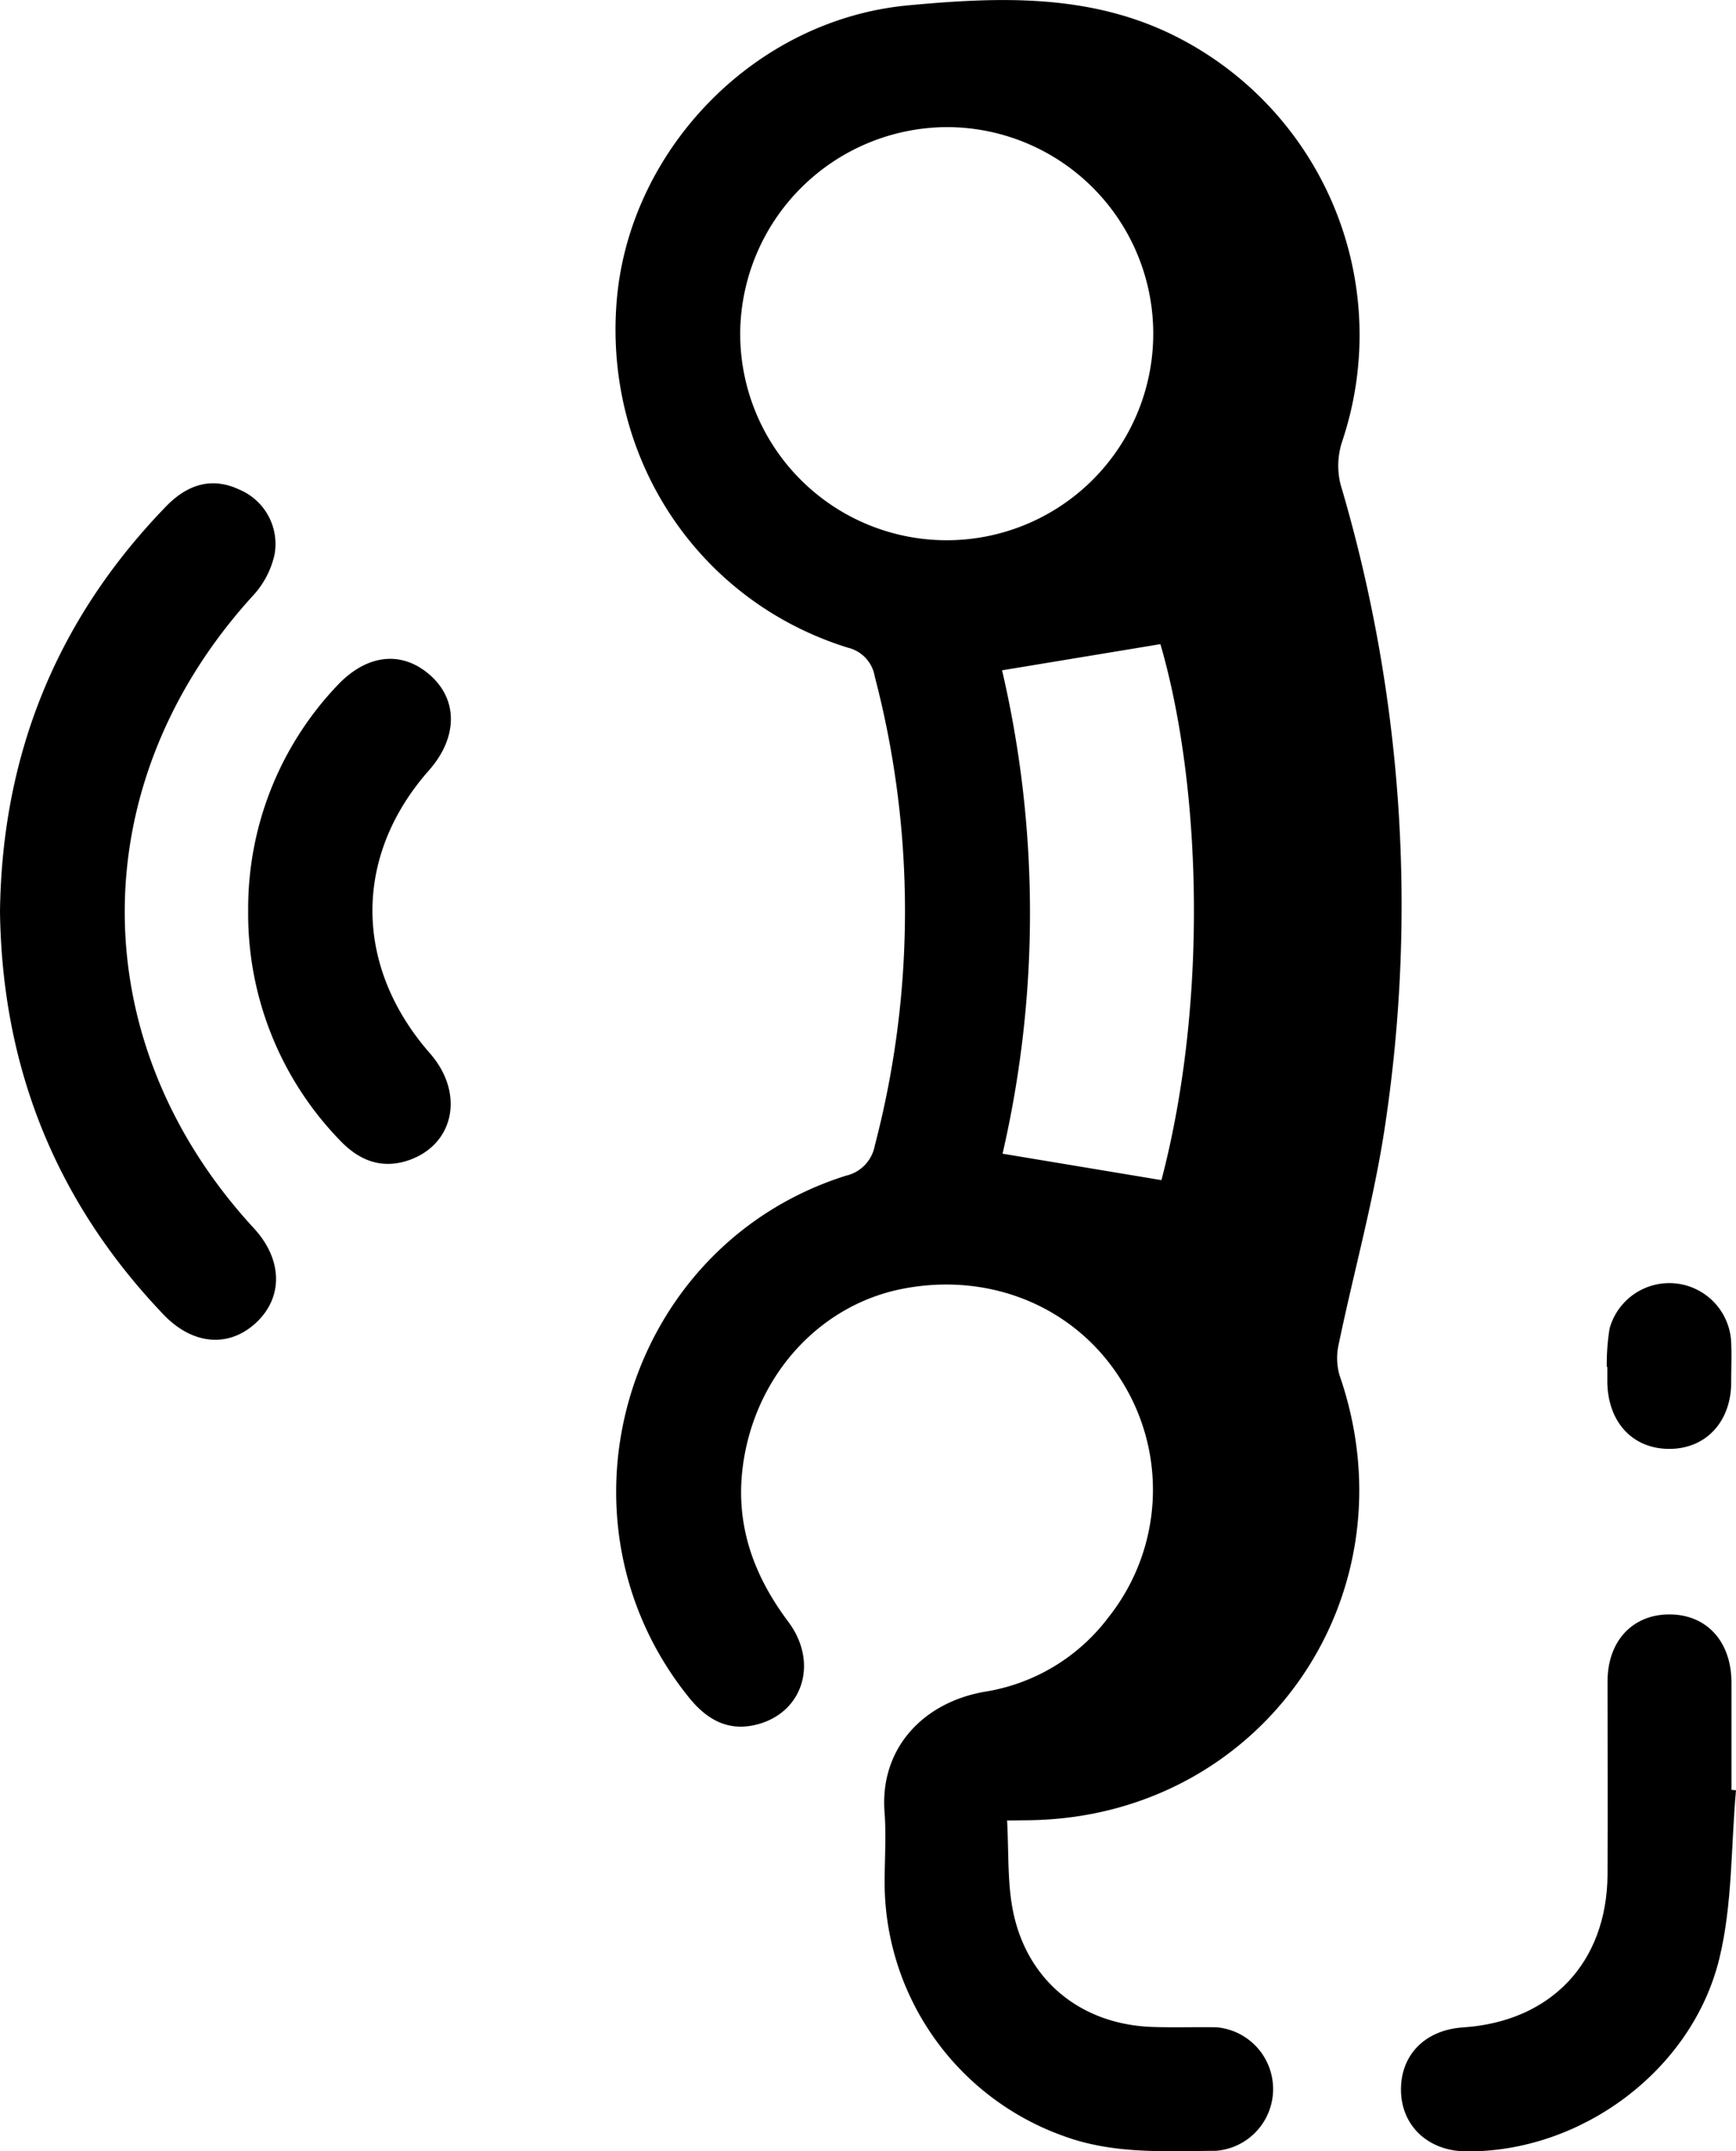 <svg xmlns="http://www.w3.org/2000/svg" viewBox="0 0 252.17 312.42"><g id="Layer_2" data-name="Layer 2"><g id="Layer_1-2" data-name="Layer 1"><path d="M146.29,264.39c.24,4.54.06,8.57.73,12.46,1.8,10.45,9.7,17.12,20.3,17.52,3.12.11,6.25,0,9.37.05a9,9,0,0,1-.05,17.94c-7.47.05-14.95.52-22.21-2.17a39.14,39.14,0,0,1-25.93-36.72c0-3.38.24-6.77,0-10.13-.79-9.4,5.61-16.15,14.66-17.67A27.93,27.93,0,0,0,161,234.9a29.77,29.77,0,0,0,1.93-34.35c-6.58-10.64-18.9-15.85-31.71-13.4-11.83,2.26-21,12.06-23.13,24.55-1.54,9,1.08,16.7,6.41,23.82,4.51,6,2.08,13.43-4.85,15-4,.91-7-.85-9.48-3.88-21.19-26.08-9.36-65.77,22.7-75.89a5.5,5.5,0,0,0,4.2-4.37,134.4,134.4,0,0,0,0-68.12,5.18,5.18,0,0,0-3.92-4.2C101.36,87.28,87.66,66.51,89.59,43.6,91.42,21.84,109.52,2.83,132,.77,144.89-.42,158.1-1,170.52,5.15A48.56,48.56,0,0,1,195,64a11.23,11.23,0,0,0-.27,6.36,214.82,214.82,0,0,1,6.48,93c-1.58,10.68-4.52,21.16-6.73,31.76a9.1,9.1,0,0,0,.1,4.61c11.1,32-11.33,64.2-45.13,64.62Zm-38.77-216a30,30,0,1,0,30.12-29.93A30.16,30.16,0,0,0,107.52,48.34Zm61.19,123c6.93-26.44,5.67-57.88-.15-77.84l-23,3.8a155.25,155.25,0,0,1,.07,70.2Z"/><path d="M0,132.36c.29-22.68,8.17-42.3,24-58.69C27.4,70.1,31,69.34,34.76,71.1a8.57,8.57,0,0,1,5.11,9.48,12.93,12.93,0,0,1-3,5.79c-25,27.28-25,64.89,0,92,4.14,4.48,4.31,9.92.43,13.63s-9.19,3.46-13.54-1.08C8.1,174.53.29,155,0,132.36Z"/><path d="M252.17,260c-.74,8.17-.5,16.57-2.42,24.44-4,16.4-20.29,28.22-36.88,28-5.36-.07-9.2-3.62-9.36-8.63-.17-5.27,3.41-9,9-9.37,12.77-.85,20.89-9.38,21-22.16.06-9.36,0-18.73,0-28.09,0-5.87,3.64-9.74,9-9.73s8.94,3.88,9,9.75c0,5.25,0,10.49,0,15.73Z"/><path d="M36.05,132.3A47,47,0,0,1,48.89,99.66C53.21,95,58.3,94.42,62.42,98s4.12,9.09-.12,13.89c-11,12.46-10.91,28.44.14,41.07,5.27,6,3.43,13.78-3.78,15.76-3.82,1-6.85-.51-9.39-3.22A47.21,47.21,0,0,1,36.05,132.3Z"/><path d="M233.4,198.5a32.05,32.05,0,0,1,.41-5.57,9,9,0,0,1,17.66,2c.09,2,0,4,0,6-.08,5.59-3.68,9.44-8.88,9.49-5.38.05-9-3.82-9.11-9.63,0-.75,0-1.5,0-2.25Z"/></g></g></svg>